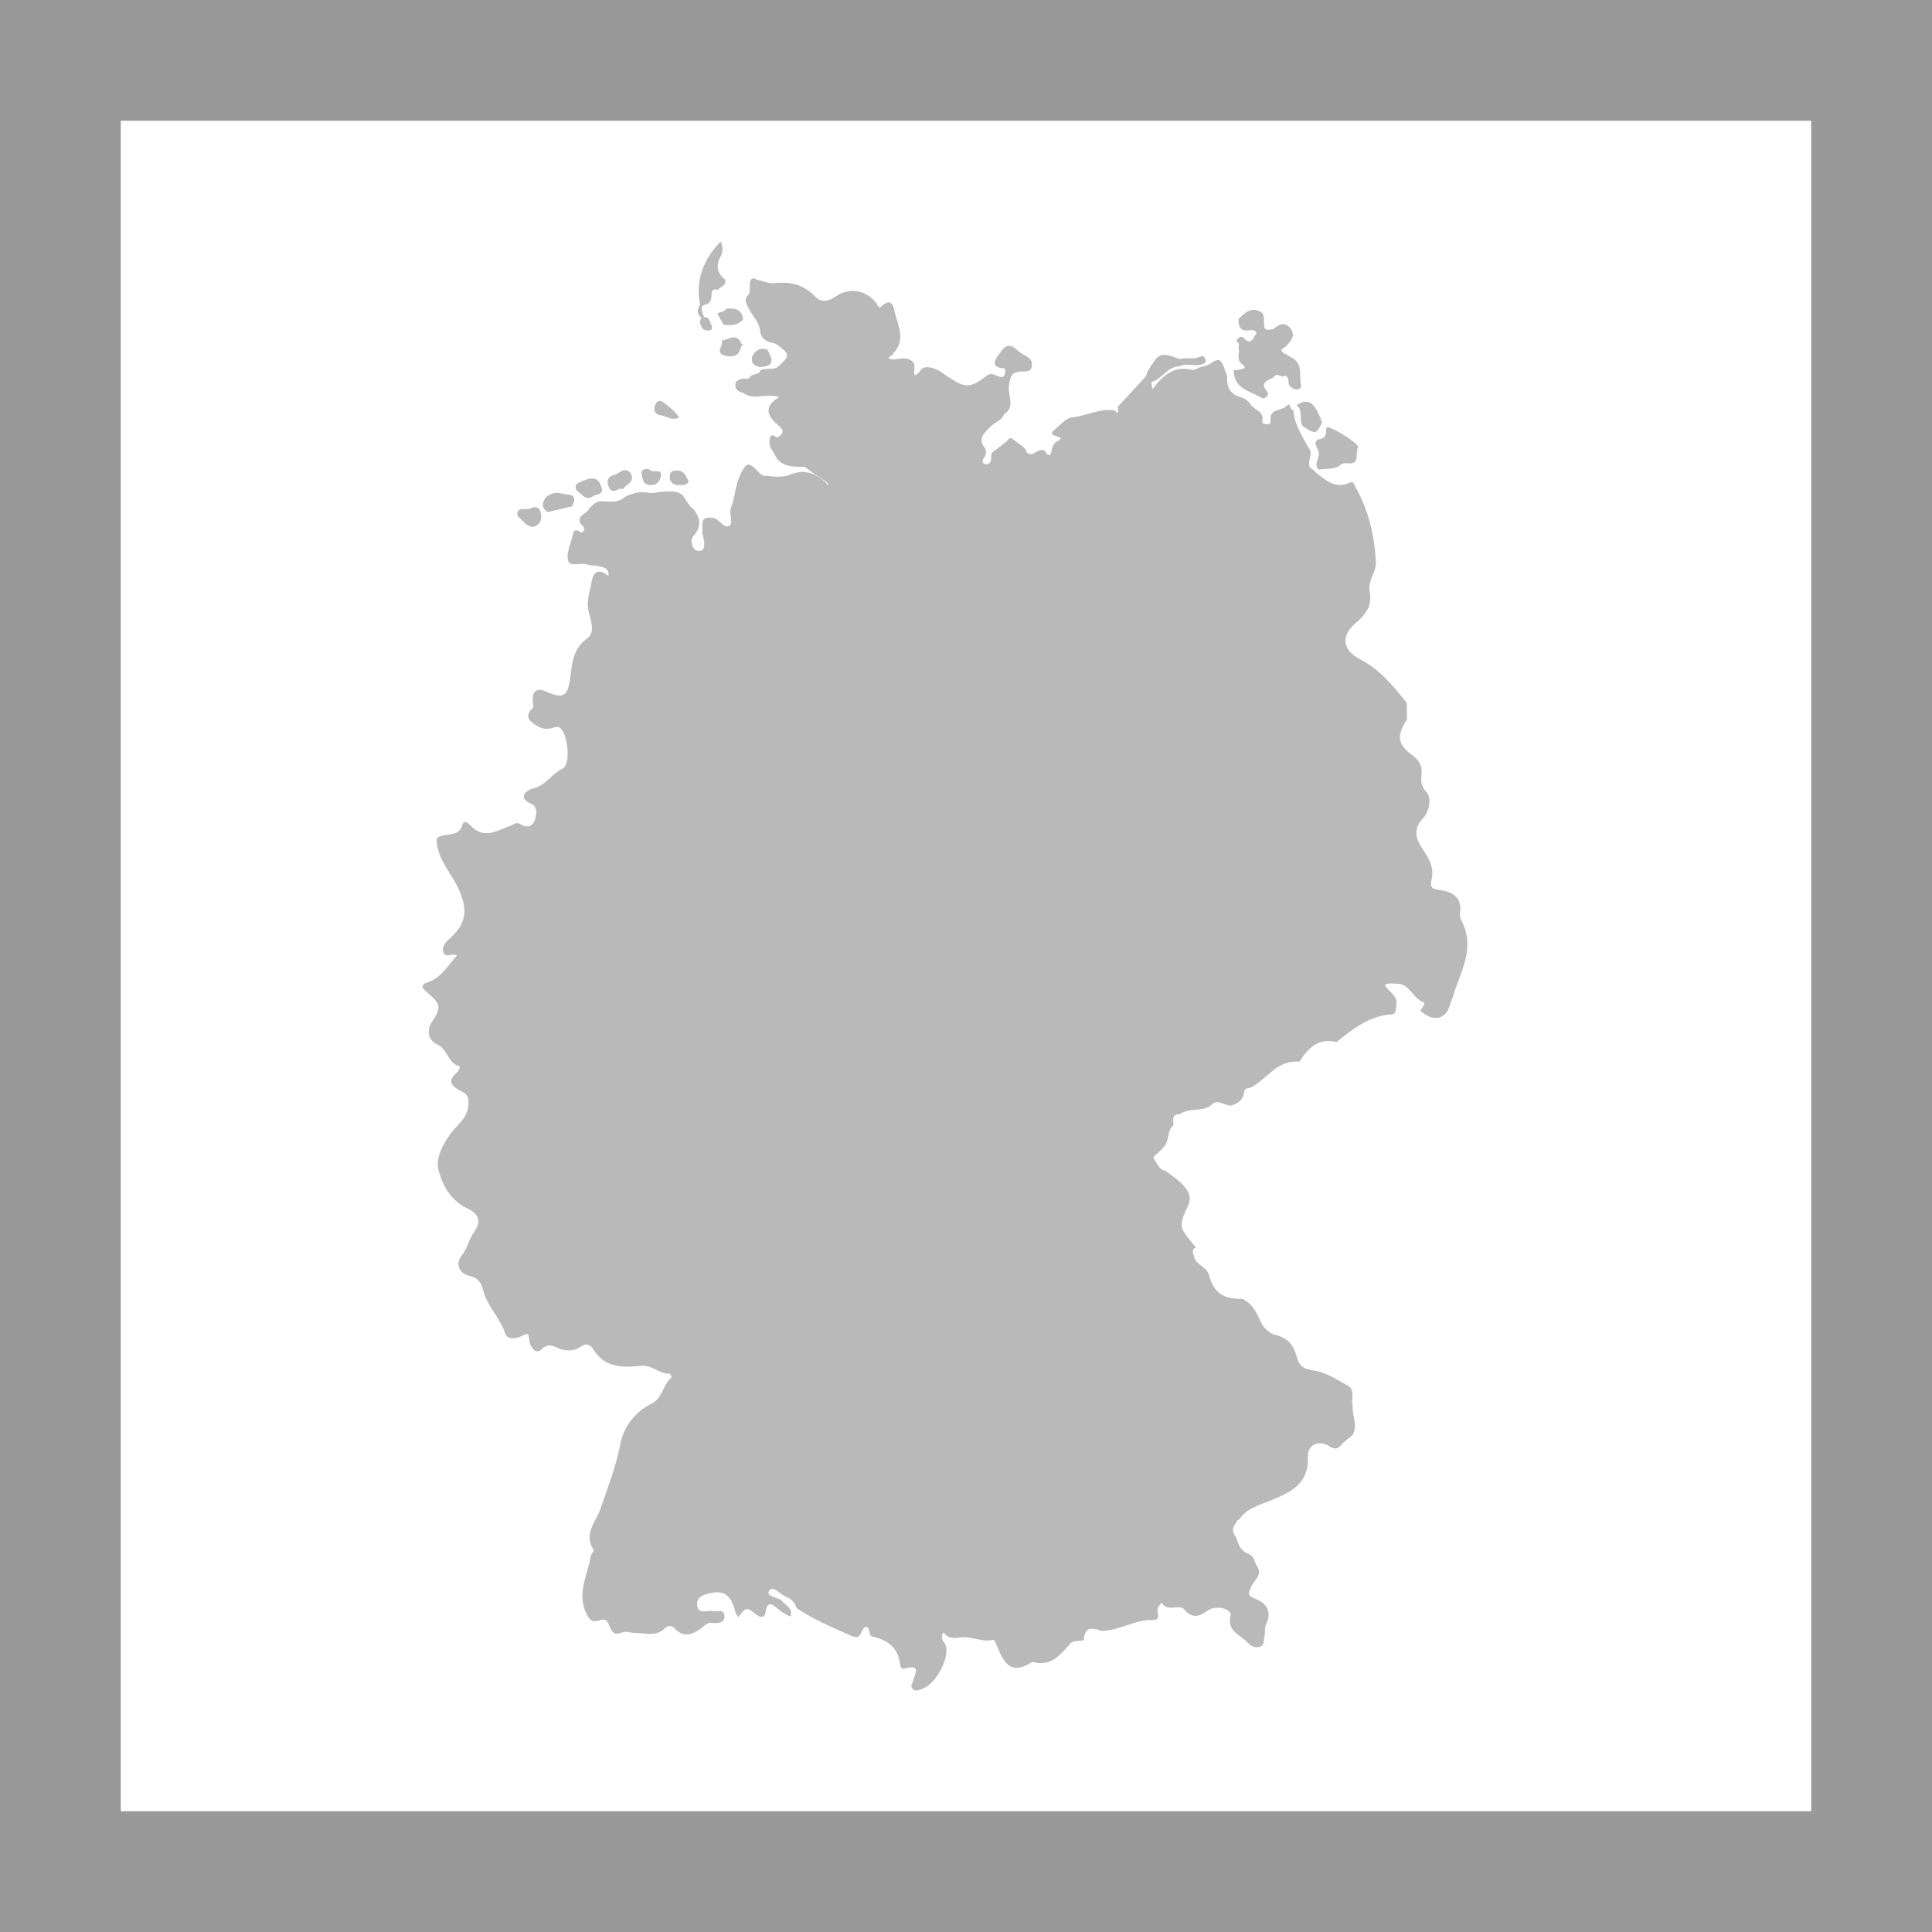<svg width="32" height="32" viewBox="0 0 32 32" xmlns="http://www.w3.org/2000/svg">
  <path fill="#fff" d="M0 0h32v32H0z"/>
  <path fill="#999" d="M0 0v32h32V0H0zm2 2h28v28H2V2z"/>
  <path fill="#b9b9b9" d="M21.982,7.076 C22.092,7.081 22.526,7.362 22.495,7.409 C22.439,7.496 22.539,7.704 22.316,7.672 C22.26,7.664 22.208,7.683 22.17,7.729 C22.063,7.771 21.948,7.763 21.837,7.777 C21.742,7.669 21.9,7.551 21.822,7.442 C21.811,7.386 21.743,7.326 21.836,7.278 C21.946,7.268 21.976,7.2 21.964,7.101 C21.97,7.093 21.976,7.084 21.982,7.076 L21.982,7.076 Z M9.475,8.387 L9.072,8.482 C8.958,8.404 8.976,8.317 9.054,8.225 C9.121,8.177 9.193,8.15 9.277,8.169 C9.378,8.209 9.597,8.143 9.475,8.387 L9.475,8.387 Z M9.552,8.014 C9.819,7.875 9.914,7.893 9.971,8.098 C9.978,8.2 9.887,8.182 9.833,8.211 C9.759,8.27 9.692,8.255 9.631,8.19 L9.632,8.192 C9.581,8.144 9.495,8.111 9.552,8.014 L9.552,8.014 Z M11.957,5.64 C12.071,5.625 12.202,5.506 12.281,5.693 C12.313,5.71 12.311,5.723 12.277,5.732 C12.249,5.874 12.169,5.927 12.023,5.895 C11.825,5.851 11.987,5.722 11.957,5.64 L11.957,5.64 Z M8.765,8.425 C8.779,8.432 8.788,8.429 8.794,8.416 C8.875,8.378 8.935,8.412 8.953,8.479 C8.973,8.551 8.977,8.634 8.903,8.693 C8.829,8.753 8.764,8.722 8.702,8.673 L8.571,8.544 C8.55,8.385 8.692,8.453 8.765,8.425 L8.765,8.425 Z M10.319,8.101 L10.253,8.096 C10.196,8.134 10.126,8.152 10.092,8.084 C10.054,8.009 10.038,7.916 10.151,7.872 C10.245,7.866 10.312,7.729 10.425,7.814 C10.443,7.831 10.455,7.852 10.462,7.875 C10.493,8 10.367,8.026 10.319,8.101 L10.319,8.101 Z M11.248,6.915 C11.126,6.976 11.034,6.888 10.932,6.875 C10.834,6.862 10.821,6.772 10.858,6.694 C10.905,6.598 10.969,6.649 11.025,6.693 C11.107,6.758 11.191,6.821 11.248,6.915 L11.248,6.915 Z M12.593,6.081 C12.492,6.063 12.432,6.014 12.46,5.901 C12.516,5.799 12.595,5.75 12.712,5.793 C12.824,5.998 12.799,6.059 12.593,6.081 Z M10.743,7.769 C10.794,7.831 10.871,7.789 10.932,7.815 C10.948,7.834 10.953,7.856 10.949,7.881 C10.929,7.976 10.879,8.036 10.775,8.035 C10.735,8.031 10.699,8.019 10.668,7.992 C10.596,7.812 10.612,7.764 10.743,7.769 Z M11.181,7.794 C11.321,7.777 11.365,7.877 11.407,7.979 C11.393,8.001 11.371,8.018 11.346,8.028 C11.253,8.035 11.153,8.061 11.099,7.947 C11.091,7.877 11.081,7.806 11.181,7.794 L11.181,7.794 Z M12.012,4.633 C12.031,4.734 11.932,4.748 11.888,4.802 C11.824,4.779 11.791,4.803 11.785,4.869 C11.787,4.911 11.78,4.952 11.763,4.99 C11.746,5.019 11.722,5.038 11.688,5.042 C11.668,5.043 11.644,5.069 11.625,5.07 C11.616,5.128 11.633,5.187 11.663,5.251 C11.763,5.245 11.749,5.346 11.79,5.395 C11.796,5.44 11.806,5.471 11.732,5.474 C11.629,5.478 11.616,5.414 11.595,5.346 C11.59,5.311 11.6,5.286 11.622,5.268 C11.533,5.197 11.544,5.122 11.598,5.044 C11.595,5.037 11.593,5.03 11.592,5.022 C11.52,4.667 11.643,4.29 11.939,4 C11.98,4.104 11.978,4.192 11.917,4.279 C11.856,4.422 11.891,4.539 12.012,4.633 L12.012,4.633 Z M24.204,15.245 C24.448,15.699 24.187,16.096 24.064,16.508 C24.051,16.552 24.029,16.595 24.017,16.64 C23.955,16.869 23.768,16.928 23.575,16.781 C23.541,16.755 23.509,16.743 23.552,16.699 C23.58,16.67 23.604,16.604 23.579,16.597 C23.396,16.543 23.354,16.289 23.132,16.293 C23.071,16.294 23.009,16.275 22.936,16.31 C22.994,16.427 23.157,16.485 23.128,16.649 C23.117,16.71 23.129,16.796 23.053,16.801 C22.688,16.823 22.419,17.031 22.135,17.261 C21.832,17.184 21.665,17.364 21.521,17.586 C21.154,17.547 20.985,17.879 20.711,18.016 C20.669,18.022 20.626,18.024 20.609,18.073 C20.596,18.21 20.512,18.279 20.388,18.312 C20.277,18.318 20.165,18.182 20.054,18.312 C19.9,18.42 19.695,18.342 19.542,18.454 C19.399,18.454 19.431,18.554 19.436,18.639 C19.316,18.735 19.379,18.918 19.258,19.014 C19.223,19.075 19.165,19.097 19.1,19.17 C19.159,19.254 19.186,19.368 19.307,19.395 C19.393,19.461 19.485,19.52 19.562,19.595 C19.668,19.699 19.754,19.81 19.673,19.982 C19.517,20.317 19.525,20.328 19.809,20.66 C19.731,20.694 19.757,20.752 19.776,20.808 C19.801,20.954 19.982,20.968 20.023,21.116 C20.107,21.419 20.26,21.516 20.576,21.514 C20.738,21.586 20.812,21.738 20.877,21.881 C20.933,22.007 21.028,22.088 21.137,22.114 C21.345,22.164 21.433,22.299 21.481,22.482 C21.521,22.634 21.604,22.679 21.77,22.702 C21.961,22.728 22.141,22.851 22.317,22.946 C22.459,23.022 22.37,23.174 22.405,23.287 C22.39,23.447 22.498,23.608 22.404,23.767 C22.339,23.823 22.268,23.872 22.213,23.935 C22.146,24.013 22.093,24.002 22.014,23.951 C21.845,23.845 21.653,23.93 21.662,24.127 C21.683,24.57 21.389,24.711 21.056,24.849 C20.866,24.928 20.649,24.978 20.524,25.17 C20.494,25.172 20.48,25.19 20.478,25.219 C20.398,25.303 20.407,25.387 20.479,25.471 C20.508,25.586 20.559,25.696 20.674,25.736 C20.778,25.773 20.773,25.863 20.813,25.932 C20.928,26.082 20.769,26.168 20.726,26.276 C20.687,26.374 20.639,26.424 20.786,26.478 C20.968,26.546 21.075,26.69 20.973,26.897 C20.938,26.967 20.961,27.035 20.943,27.102 C20.927,27.166 20.951,27.255 20.86,27.277 C20.787,27.295 20.719,27.268 20.669,27.211 C20.552,27.077 20.318,27.029 20.382,26.76 C20.408,26.652 20.154,26.578 20.008,26.673 C19.863,26.769 19.758,26.826 19.616,26.657 C19.535,26.561 19.34,26.708 19.242,26.55 C19.237,26.541 19.151,26.637 19.172,26.697 C19.202,26.777 19.173,26.835 19.108,26.832 C18.798,26.817 18.535,27.018 18.229,27.012 C18.189,26.99 18.156,26.981 18.128,26.982 C18.038,26.963 17.97,26.986 17.947,27.166 C17.867,27.192 17.763,27.154 17.707,27.249 C17.551,27.406 17.42,27.612 17.099,27.526 C16.703,27.783 16.603,27.481 16.49,27.204 C16.482,27.186 16.458,27.157 16.449,27.159 C16.266,27.208 16.092,27.098 15.922,27.119 C15.801,27.134 15.705,27.146 15.628,27.037 C15.554,27.151 15.644,27.191 15.663,27.252 C15.734,27.471 15.49,27.911 15.264,27.977 C15.213,27.992 15.165,28.024 15.114,27.97 C15.068,27.921 15.116,27.885 15.124,27.843 C15.148,27.73 15.269,27.558 14.991,27.636 C14.941,27.65 14.913,27.619 14.906,27.557 C14.877,27.311 14.724,27.177 14.492,27.117 C14.451,27.106 14.411,27.109 14.401,27.038 C14.381,26.9 14.311,26.93 14.272,27.028 C14.226,27.144 14.17,27.125 14.077,27.084 C13.775,26.95 13.472,26.821 13.195,26.638 C13.169,26.538 13.1,26.479 13.009,26.443 C12.915,26.405 12.803,26.248 12.739,26.35 C12.68,26.445 12.868,26.452 12.942,26.506 C13.003,26.591 13.141,26.631 13.093,26.776 C13.022,26.744 12.955,26.711 12.894,26.657 C12.812,26.584 12.709,26.488 12.68,26.705 C12.668,26.797 12.596,26.794 12.54,26.752 C12.36,26.613 12.362,26.61 12.228,26.787 C12.211,26.758 12.189,26.736 12.183,26.709 C12.101,26.391 11.978,26.317 11.68,26.411 C11.585,26.441 11.532,26.505 11.548,26.603 C11.562,26.698 11.641,26.692 11.714,26.686 C11.737,26.684 11.763,26.675 11.784,26.681 C11.858,26.704 11.988,26.64 11.999,26.756 C12.012,26.881 11.893,26.891 11.796,26.879 C11.723,26.87 11.684,26.912 11.634,26.952 C11.485,27.07 11.33,27.14 11.168,26.967 C11.124,26.92 11.062,26.919 11.02,26.963 C10.869,27.119 10.68,27.044 10.508,27.045 C10.437,27.046 10.375,27.01 10.29,27.044 C10.1,27.12 10.123,26.901 10.034,26.838 C9.952,26.781 9.829,26.955 9.723,26.748 C9.54,26.391 9.735,26.095 9.784,25.774 C9.789,25.738 9.844,25.69 9.835,25.675 C9.654,25.404 9.874,25.203 9.951,24.977 C10.07,24.627 10.205,24.284 10.276,23.915 C10.331,23.626 10.518,23.386 10.799,23.244 C10.971,23.156 10.979,22.942 11.113,22.823 C11.141,22.799 11.095,22.751 11.077,22.751 C10.911,22.757 10.809,22.603 10.608,22.623 C10.348,22.648 10.026,22.668 9.839,22.366 C9.8,22.305 9.729,22.217 9.61,22.31 C9.534,22.368 9.415,22.38 9.316,22.355 C9.196,22.325 9.103,22.212 8.96,22.357 C8.89,22.428 8.785,22.337 8.768,22.205 C8.751,22.068 8.744,22.079 8.617,22.139 C8.533,22.178 8.401,22.186 8.37,22.092 C8.286,21.83 8.07,21.64 8.002,21.369 C7.978,21.27 7.927,21.166 7.795,21.138 C7.606,21.097 7.532,20.942 7.649,20.794 C7.745,20.674 7.765,20.527 7.854,20.404 C7.963,20.254 7.954,20.112 7.739,20.014 C7.469,19.891 7.321,19.622 7.259,19.364 C7.217,19.185 7.331,18.959 7.459,18.783 C7.57,18.63 7.745,18.526 7.758,18.297 C7.765,18.179 7.746,18.126 7.65,18.079 C7.501,18.004 7.384,17.916 7.573,17.758 C7.606,17.73 7.628,17.665 7.606,17.659 C7.416,17.61 7.416,17.377 7.251,17.306 C7.098,17.239 7.057,17.072 7.152,16.93 C7.313,16.69 7.305,16.63 7.071,16.434 C6.994,16.37 6.957,16.312 7.078,16.273 C7.311,16.198 7.412,15.994 7.569,15.826 C7.483,15.773 7.37,15.886 7.34,15.761 C7.319,15.667 7.387,15.6 7.451,15.543 C7.748,15.278 7.75,15.031 7.568,14.667 C7.459,14.45 7.284,14.263 7.242,14.004 C7.223,13.888 7.216,13.87 7.336,13.839 C7.451,13.81 7.612,13.837 7.661,13.658 C7.684,13.572 7.761,13.638 7.789,13.668 C8.012,13.916 8.241,13.753 8.462,13.674 C8.52,13.653 8.553,13.606 8.622,13.653 C8.716,13.718 8.816,13.693 8.855,13.592 C8.89,13.501 8.906,13.359 8.803,13.315 C8.532,13.199 8.771,13.072 8.818,13.062 C9.037,13.021 9.134,12.815 9.319,12.729 C9.466,12.661 9.403,12.096 9.252,12.042 C9.211,12.028 9.153,12.059 9.102,12.068 C8.992,12.087 8.902,12.035 8.822,11.974 C8.72,11.895 8.729,11.811 8.825,11.725 C8.843,11.708 8.825,11.65 8.823,11.612 C8.816,11.43 8.899,11.39 9.056,11.459 C9.321,11.577 9.4,11.535 9.441,11.257 C9.477,11.005 9.477,10.751 9.728,10.572 C9.86,10.478 9.79,10.281 9.754,10.149 C9.703,9.962 9.771,9.802 9.8,9.633 C9.828,9.468 9.918,9.407 10.08,9.542 C10.088,9.394 9.987,9.398 9.917,9.378 C9.857,9.361 9.79,9.372 9.732,9.351 C9.622,9.311 9.44,9.399 9.409,9.286 C9.376,9.162 9.454,9.007 9.485,8.866 C9.493,8.829 9.503,8.778 9.55,8.784 C9.596,8.791 9.646,8.867 9.674,8.772 C9.689,8.723 9.623,8.697 9.61,8.666 C9.554,8.531 9.722,8.515 9.759,8.425 C9.804,8.371 9.853,8.322 9.925,8.304 C10.07,8.296 10.226,8.348 10.352,8.23 C10.382,8.212 10.414,8.198 10.448,8.188 C10.539,8.156 10.632,8.142 10.727,8.159 C10.799,8.177 10.868,8.156 10.939,8.146 C11.066,8.147 11.2,8.108 11.311,8.206 C11.368,8.288 11.41,8.381 11.495,8.441 C11.599,8.582 11.62,8.722 11.496,8.864 C11.47,8.893 11.451,8.93 11.455,8.97 C11.462,9.045 11.491,9.121 11.571,9.126 C11.672,9.132 11.666,9.044 11.662,8.973 C11.658,8.918 11.637,8.866 11.631,8.811 C11.652,8.713 11.574,8.55 11.784,8.576 C11.912,8.567 11.975,8.77 12.081,8.707 C12.154,8.663 12.066,8.511 12.109,8.403 C12.177,8.231 12.177,8.04 12.26,7.867 C12.359,7.66 12.393,7.641 12.557,7.811 C12.606,7.863 12.642,7.894 12.71,7.88 C12.846,7.903 12.973,7.909 13.112,7.853 C13.302,7.777 13.49,7.827 13.647,7.966 C13.677,7.986 13.699,8.015 13.719,8.048 C13.721,8.007 13.695,7.987 13.667,7.967 C13.556,7.889 13.437,7.822 13.335,7.733 C13.129,7.73 12.914,7.746 12.818,7.499 C12.76,7.431 12.73,7.351 12.749,7.264 C12.77,7.172 12.822,7.216 12.866,7.249 C13.069,7.15 12.895,7.053 12.843,7.003 C12.68,6.847 12.687,6.71 12.904,6.579 C12.706,6.502 12.489,6.642 12.31,6.507 C12.218,6.487 12.159,6.442 12.186,6.336 C12.205,6.306 12.235,6.292 12.266,6.28 C12.317,6.256 12.382,6.301 12.426,6.245 C12.449,6.197 12.506,6.214 12.54,6.185 C12.571,6.183 12.586,6.165 12.589,6.136 C12.688,6.079 12.819,6.15 12.908,6.055 C13.078,5.899 13.078,5.865 12.911,5.738 C12.876,5.715 12.844,5.686 12.801,5.679 C12.684,5.657 12.604,5.609 12.588,5.471 C12.572,5.338 12.47,5.238 12.408,5.122 C12.363,5.039 12.307,4.957 12.405,4.875 C12.426,4.817 12.413,4.756 12.42,4.697 C12.428,4.625 12.456,4.582 12.535,4.632 C12.634,4.653 12.736,4.701 12.831,4.69 C13.096,4.66 13.316,4.716 13.506,4.916 C13.604,5.019 13.728,4.99 13.846,4.907 C14.069,4.752 14.355,4.807 14.519,5.026 C14.54,5.054 14.554,5.119 14.596,5.079 C14.793,4.89 14.808,5.135 14.826,5.199 C14.888,5.415 14.997,5.647 14.793,5.854 C14.821,5.888 14.614,5.923 14.794,5.956 C14.906,5.945 15.022,5.901 15.121,5.994 C15.161,6.047 15.14,6.108 15.142,6.166 C15.144,6.277 15.193,6.165 15.215,6.181 C15.28,6.048 15.39,6.073 15.493,6.113 C15.564,6.14 15.627,6.19 15.691,6.233 C15.991,6.432 16.061,6.437 16.346,6.222 C16.456,6.138 16.533,6.285 16.627,6.232 C16.657,6.182 16.673,6.105 16.612,6.099 C16.403,6.079 16.484,5.948 16.538,5.879 C16.601,5.799 16.674,5.648 16.825,5.779 C16.872,5.82 16.921,5.861 16.976,5.887 C17.057,5.925 17.104,5.981 17.09,6.068 C17.074,6.164 16.985,6.152 16.921,6.154 C16.739,6.158 16.726,6.263 16.71,6.415 C16.695,6.561 16.819,6.741 16.633,6.858 C16.591,6.973 16.463,6.996 16.392,7.081 C16.296,7.178 16.192,7.267 16.312,7.422 C16.341,7.461 16.339,7.537 16.292,7.588 C16.284,7.621 16.254,7.662 16.304,7.682 C16.338,7.695 16.383,7.69 16.404,7.652 C16.431,7.606 16.403,7.548 16.43,7.499 L16.674,7.311 C16.699,7.285 16.713,7.234 16.766,7.268 L16.823,7.308 C16.885,7.368 16.982,7.394 17.005,7.493 C17.115,7.592 17.18,7.406 17.304,7.466 C17.334,7.49 17.333,7.552 17.393,7.536 C17.43,7.476 17.414,7.397 17.467,7.345 C17.487,7.303 17.676,7.27 17.473,7.217 C17.402,7.198 17.416,7.156 17.461,7.121 C17.558,7.047 17.651,6.924 17.755,6.914 C17.993,6.89 18.212,6.762 18.456,6.796 C18.476,6.808 18.488,6.828 18.506,6.843 C18.519,6.811 18.532,6.778 18.509,6.744 L18.979,6.233 C19.008,6.13 19.077,6.041 19.133,5.961 C19.241,5.806 19.402,5.905 19.542,5.947 C19.653,5.915 19.77,5.962 19.883,5.905 C19.934,5.879 19.978,5.934 19.971,6.001 C19.851,6.087 19.716,6.028 19.589,6.042 C19.595,6.062 19.469,6.073 19.465,6.077 C19.311,6.121 19.224,6.287 19.067,6.329 C19.079,6.366 19.075,6.406 19.092,6.443 C19.256,6.224 19.441,6.05 19.748,6.127 C19.776,6.134 19.807,6.111 19.836,6.1 C19.892,6.071 19.958,6.069 20.015,6.043 C20.073,6.01 20.123,5.961 20.196,5.96 C20.276,6.031 20.281,6.138 20.326,6.226 C20.313,6.4 20.366,6.528 20.551,6.579 C20.617,6.598 20.677,6.64 20.716,6.703 C20.78,6.794 20.945,6.811 20.907,6.98 C20.897,7.026 20.956,7.025 20.994,7.026 C21.052,7.027 21.044,6.993 21.042,6.95 C21.033,6.758 21.242,6.813 21.324,6.711 C21.368,6.656 21.365,6.792 21.422,6.797 C21.428,6.801 21.413,6.872 21.483,7.048 C21.525,7.156 21.63,7.342 21.699,7.459 C21.737,7.553 21.65,7.645 21.695,7.739 C21.726,7.773 21.773,7.79 21.798,7.83 C21.965,7.961 22.126,8.105 22.363,7.991 C22.413,7.968 22.419,8.008 22.439,8.044 C22.664,8.436 22.766,8.859 22.789,9.307 C22.798,9.478 22.652,9.617 22.685,9.781 C22.735,10.028 22.626,10.175 22.448,10.326 C22.204,10.534 22.237,10.771 22.527,10.92 C22.855,11.089 23.077,11.362 23.3,11.639 L23.303,11.919 C23.128,12.182 23.148,12.332 23.39,12.508 C23.499,12.587 23.559,12.674 23.545,12.819 C23.536,12.917 23.527,13.012 23.622,13.115 C23.736,13.237 23.646,13.474 23.578,13.544 C23.344,13.786 23.51,13.978 23.62,14.151 C23.708,14.291 23.746,14.423 23.712,14.565 C23.682,14.685 23.712,14.723 23.82,14.737 C24.051,14.766 24.222,14.85 24.183,15.131 C24.178,15.167 24.186,15.212 24.204,15.245 L24.204,15.245 Z M11.883,5.198 C11.922,5.154 12,5.176 12.028,5.113 C12.165,5.103 12.289,5.112 12.307,5.289 C12.22,5.396 12.103,5.393 11.982,5.376 C11.949,5.316 11.916,5.257 11.883,5.198 Z M21.473,6.712 C21.672,6.588 21.775,6.656 21.896,6.991 L21.901,6.988 C21.803,7.196 21.797,7.197 21.585,7.066 C21.498,6.962 21.601,6.797 21.47,6.707 L21.473,6.712 L21.473,6.712 Z M21.549,6.377 C21.56,6.422 21.528,6.445 21.482,6.448 C21.431,6.451 21.398,6.43 21.364,6.391 C21.319,6.341 21.374,6.24 21.274,6.224 C21.222,6.265 21.176,6.182 21.124,6.218 C21.068,6.303 20.817,6.299 21,6.497 C21.015,6.513 20.984,6.604 20.907,6.596 C20.716,6.476 20.435,6.447 20.434,6.133 C20.624,6.12 20.651,6.085 20.581,6.038 C20.457,5.952 20.548,5.844 20.513,5.755 C20.525,5.713 20.528,5.674 20.477,5.654 C20.5,5.597 20.557,5.553 20.598,5.596 C20.738,5.743 20.753,5.573 20.815,5.522 C20.795,5.467 20.749,5.462 20.704,5.47 C20.55,5.497 20.508,5.416 20.514,5.283 C20.627,5.175 20.739,5.06 20.91,5.186 C20.953,5.262 20.925,5.348 20.943,5.427 C20.977,5.49 21.034,5.449 21.08,5.457 C21.167,5.393 21.258,5.314 21.36,5.423 C21.472,5.544 21.385,5.646 21.304,5.733 C21.266,5.773 21.175,5.778 21.266,5.853 C21.323,5.867 21.361,5.916 21.416,5.934 C21.582,6.045 21.514,6.227 21.549,6.377 L21.549,6.377 Z"/>
</svg>
